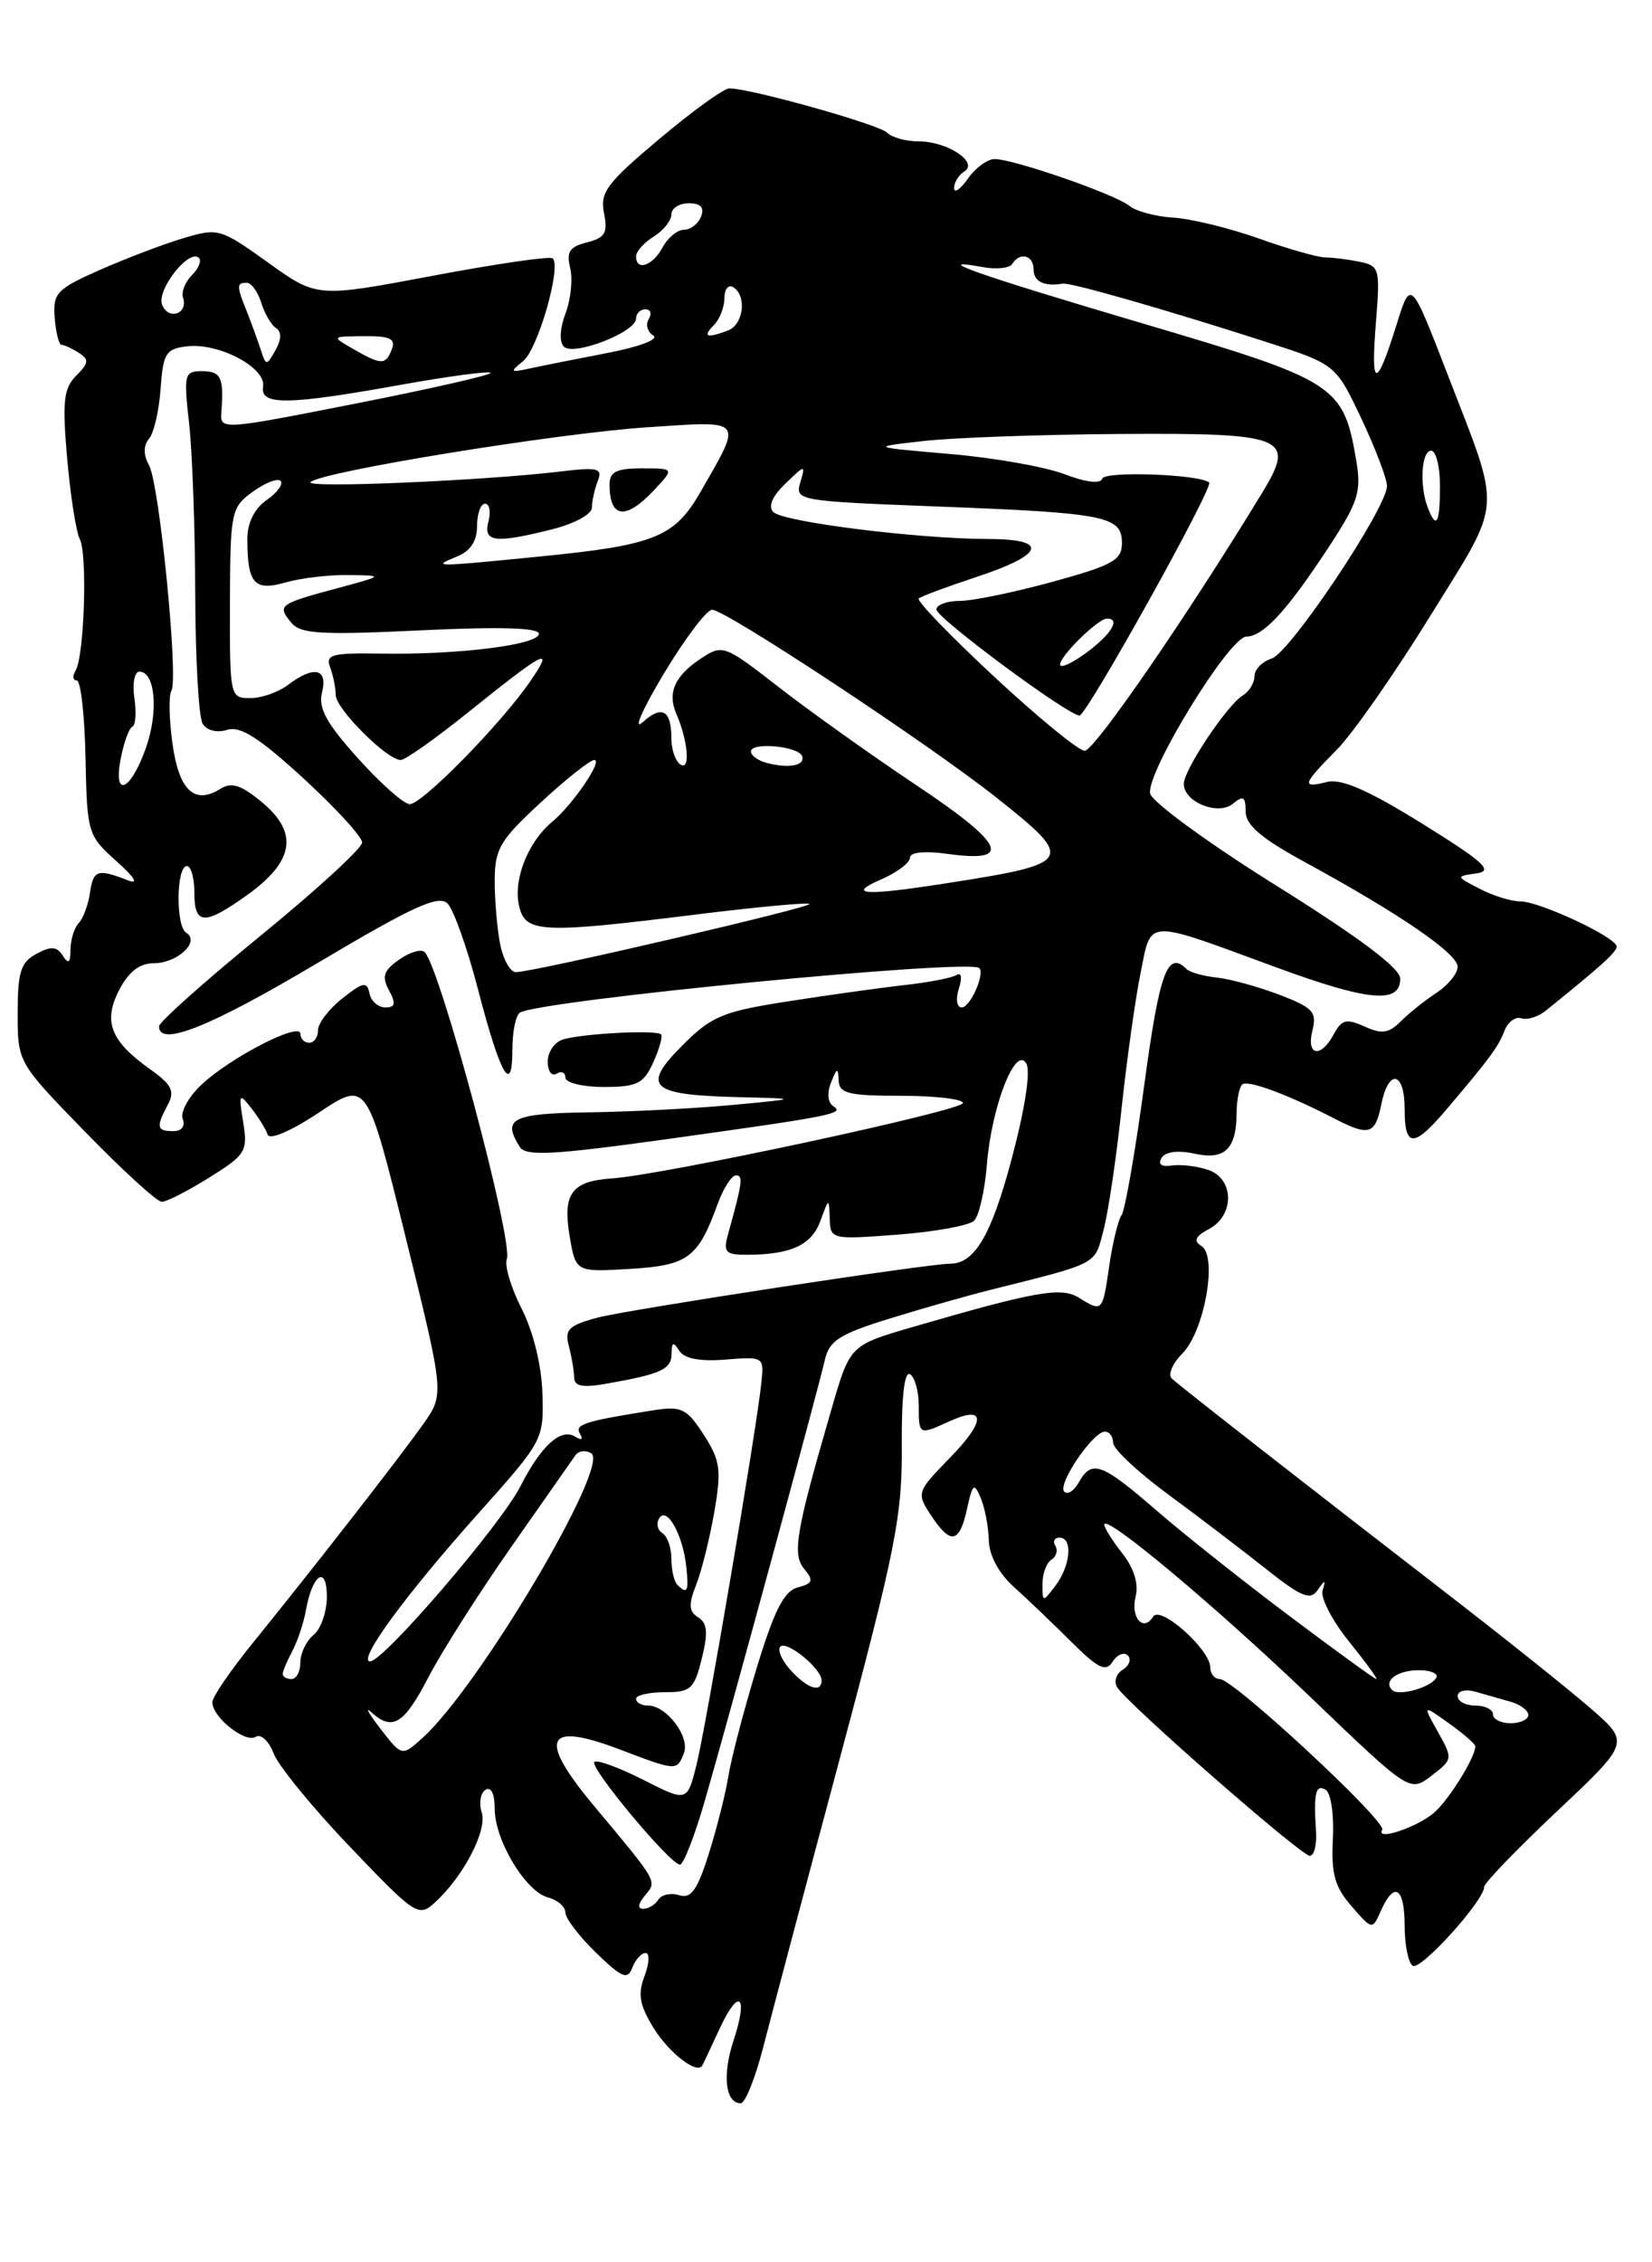 <?xml version="1.0" encoding="UTF-8" standalone="no"?>
<!DOCTYPE svg PUBLIC "-//W3C//DTD SVG 1.1//EN" "http://www.w3.org/Graphics/SVG/1.1/DTD/svg11.dtd" >
<svg xmlns="http://www.w3.org/2000/svg" xmlns:xlink="http://www.w3.org/1999/xlink" version="1.1" viewBox="0 0 187 256">
 <g >
 <path fill="currentColor"
d=" M 86.37 231.75 C 87.25 228.31 91.16 213.57 95.06 199.00 C 101.38 175.34 102.13 171.56 102.08 163.69 C 102.04 158.10 102.37 155.11 103.01 155.50 C 103.55 155.84 104.00 157.44 104.00 159.06 C 104.00 162.41 104.01 162.41 107.46 160.84 C 111.61 158.95 111.64 160.76 107.53 164.96 C 103.77 168.82 103.73 168.94 105.37 171.45 C 107.60 174.84 108.60 174.67 109.46 170.75 C 110.09 167.88 110.27 167.73 111.01 169.50 C 111.48 170.60 111.89 172.76 111.93 174.30 C 111.97 176.02 113.06 178.04 114.75 179.56 C 116.26 180.92 119.19 183.72 121.25 185.77 C 124.33 188.83 125.18 189.24 125.95 188.03 C 126.47 187.22 127.24 186.91 127.67 187.33 C 128.09 187.76 127.83 188.48 127.09 188.94 C 126.35 189.40 126.06 190.30 126.46 190.93 C 127.61 192.80 147.28 210.00 148.26 210.00 C 148.75 210.00 149.07 208.76 148.97 207.25 C 148.68 202.88 148.93 201.84 150.07 202.54 C 150.66 202.91 151.02 205.40 150.88 208.09 C 150.67 212.02 151.08 213.51 152.98 215.69 C 155.34 218.41 155.34 218.41 156.32 216.20 C 157.83 212.82 159.00 213.58 159.00 217.94 C 159.00 220.11 159.42 222.14 159.92 222.45 C 160.82 223.01 168.00 215.07 168.00 213.51 C 168.00 213.09 171.71 209.24 176.25 204.96 C 184.50 197.19 184.50 197.19 180.08 193.34 C 177.65 191.23 170.67 185.65 164.58 180.94 C 147.79 167.97 133.60 156.89 132.65 156.00 C 132.18 155.56 132.71 154.29 133.83 153.17 C 136.34 150.66 137.85 142.15 136.00 141.00 C 135.06 140.42 135.29 139.91 136.86 139.07 C 139.78 137.51 139.71 133.37 136.75 132.38 C 135.51 131.96 133.66 131.74 132.64 131.89 C 131.46 132.06 131.04 131.75 131.49 131.02 C 131.92 130.32 133.35 130.14 135.22 130.55 C 138.65 131.30 139.96 130.03 139.98 125.92 C 139.99 124.50 140.27 123.06 140.60 122.73 C 141.19 122.15 145.75 123.83 151.15 126.63 C 154.96 128.59 155.68 128.37 156.35 125.00 C 157.18 120.87 159.00 121.22 159.00 125.50 C 159.00 129.87 160.02 129.91 163.65 125.64 C 168.64 119.77 169.61 118.45 170.31 116.62 C 170.69 115.64 171.54 115.01 172.20 115.23 C 172.86 115.45 174.10 115.07 174.95 114.39 C 181.31 109.26 183.00 107.73 183.00 107.11 C 183.00 106.08 174.28 102.00 172.09 102.00 C 171.07 102.00 169.00 101.36 167.50 100.58 C 164.77 99.17 164.77 99.17 167.14 98.83 C 169.08 98.55 168.00 97.56 161.00 93.21 C 154.95 89.45 151.85 88.09 150.25 88.48 C 147.28 89.22 147.39 88.81 151.31 84.85 C 153.13 83.01 157.89 76.19 161.90 69.70 C 170.18 56.31 170.04 58.37 163.83 42.29 C 159.69 31.59 159.69 31.59 158.09 36.72 C 155.79 44.07 155.15 44.04 155.74 36.61 C 156.24 30.37 156.17 30.08 153.88 29.62 C 152.57 29.35 150.82 29.13 150.00 29.13 C 149.18 29.13 145.80 28.17 142.50 26.99 C 139.20 25.82 134.86 24.76 132.85 24.63 C 130.84 24.51 128.59 23.91 127.85 23.30 C 126.28 22.00 114.75 18.00 112.59 18.00 C 111.78 18.00 110.41 19.00 109.56 20.22 C 108.70 21.44 108.00 21.92 108.00 21.28 C 108.00 20.64 108.52 19.80 109.15 19.41 C 110.82 18.37 107.24 16.00 104.01 16.00 C 102.57 16.00 100.96 15.56 100.41 15.01 C 99.48 14.08 84.95 10.00 82.56 10.00 C 81.94 10.00 78.38 12.57 74.64 15.72 C 68.68 20.72 67.90 21.77 68.37 24.12 C 68.82 26.35 68.50 26.91 66.44 27.43 C 64.47 27.92 64.09 28.51 64.54 30.31 C 64.85 31.56 64.62 33.87 64.02 35.45 C 63.37 37.17 63.29 38.69 63.83 39.23 C 64.93 40.33 72.00 37.58 72.00 36.05 C 72.00 35.47 72.48 35.00 73.06 35.00 C 73.64 35.00 73.81 35.50 73.43 36.11 C 73.05 36.72 73.29 37.56 73.95 37.97 C 74.63 38.39 72.41 39.24 68.82 39.93 C 65.35 40.60 61.38 41.39 60.00 41.69 C 57.75 42.18 57.67 42.10 59.21 40.87 C 60.88 39.54 63.56 30.23 62.57 29.24 C 62.30 28.96 56.18 29.85 48.97 31.21 C 35.87 33.68 35.87 33.68 30.34 29.71 C 24.94 25.84 24.69 25.77 20.71 26.97 C 18.46 27.64 14.22 29.26 11.29 30.55 C 6.41 32.71 5.98 33.16 6.19 35.95 C 6.32 37.63 6.67 39.01 6.96 39.02 C 7.26 39.02 8.14 39.43 8.91 39.92 C 10.10 40.68 10.06 41.08 8.63 42.51 C 7.20 43.94 7.04 45.41 7.60 51.85 C 7.97 56.06 8.61 60.18 9.03 61.00 C 9.92 62.72 9.54 74.32 8.54 75.93 C 8.18 76.52 8.25 77.00 8.69 77.00 C 9.14 77.00 9.58 80.94 9.68 85.74 C 9.85 94.28 9.94 94.55 13.17 97.44 C 15.25 99.30 15.74 100.11 14.49 99.62 C 11.04 98.28 10.56 98.44 10.19 101.00 C 9.99 102.38 9.42 103.93 8.92 104.45 C 8.41 104.97 7.99 106.32 7.98 107.45 C 7.97 108.98 7.75 109.15 7.11 108.15 C 6.44 107.09 5.79 107.04 4.13 107.93 C 2.35 108.88 2.00 109.98 2.00 114.65 C 2.00 120.23 2.00 120.23 9.67 128.11 C 13.89 132.45 17.78 136.00 18.32 136.00 C 18.85 136.00 21.27 134.76 23.69 133.25 C 27.82 130.67 28.06 130.28 27.53 127.00 C 27.00 123.76 27.07 123.64 28.44 125.39 C 29.26 126.43 30.09 127.78 30.30 128.39 C 30.51 129.04 32.95 127.99 36.11 125.89 C 41.54 122.28 41.54 122.28 45.92 140.02 C 50.30 157.77 50.30 157.77 47.92 161.13 C 45.32 164.82 35.55 177.36 28.55 186.00 C 26.09 189.03 24.07 191.99 24.04 192.60 C 23.98 194.26 27.73 197.28 28.94 196.54 C 29.53 196.17 30.44 197.01 30.97 198.41 C 31.50 199.81 35.39 204.57 39.62 208.99 C 46.98 216.70 47.38 216.97 49.18 215.33 C 52.44 212.38 55.18 207.14 54.53 205.10 C 54.19 204.04 54.39 202.88 54.96 202.53 C 55.59 202.14 56.00 203.00 56.00 204.69 C 56.01 208.26 59.50 214.06 62.05 214.72 C 63.12 215.00 64.00 215.77 64.00 216.42 C 64.00 217.07 65.56 219.12 67.47 220.97 C 70.40 223.81 71.04 224.07 71.57 222.67 C 71.93 221.75 72.60 221.00 73.08 221.00 C 73.56 221.00 73.50 222.17 72.96 223.61 C 72.17 225.67 72.39 226.89 74.00 229.51 C 75.73 232.29 78.84 234.72 79.47 233.77 C 79.57 233.62 80.44 231.78 81.41 229.67 C 83.63 224.83 84.75 225.70 83.03 230.92 C 81.74 234.83 82.11 238.00 83.85 238.00 C 84.35 238.00 85.48 235.19 86.37 231.75 Z  M 73.00 214.50 C 74.39 212.83 74.55 213.11 67.27 204.39 C 60.82 196.68 61.70 194.75 70.19 197.98 C 76.60 200.42 76.63 200.42 77.42 198.36 C 78.12 196.52 75.45 193.00 73.35 193.00 C 72.61 193.00 72.00 192.66 72.00 192.24 C 72.00 191.82 73.46 191.49 75.25 191.49 C 78.18 191.50 78.59 191.13 79.44 187.68 C 80.17 184.75 80.07 183.66 79.03 183.02 C 77.97 182.36 77.92 181.58 78.80 179.34 C 79.42 177.78 80.34 174.06 80.86 171.08 C 81.68 166.29 81.54 165.27 79.65 162.34 C 77.73 159.38 77.13 159.09 74.00 159.58 C 66.16 160.82 65.00 161.19 65.65 162.24 C 66.05 162.89 65.84 163.02 65.11 162.57 C 63.48 161.56 61.25 163.59 58.89 168.22 C 56.66 172.58 43.42 188.00 41.90 188.00 C 40.39 188.00 45.90 180.48 54.17 171.23 C 61.49 163.04 61.56 162.91 61.40 157.68 C 61.30 154.49 60.37 150.69 59.05 148.10 C 57.85 145.74 57.09 143.21 57.37 142.48 C 58.13 140.50 49.92 109.79 48.09 107.76 C 47.72 107.35 46.42 107.72 45.21 108.57 C 43.42 109.82 43.19 110.49 44.03 112.06 C 44.84 113.57 44.75 114.00 43.61 114.00 C 42.80 114.00 42.00 113.28 41.82 112.40 C 41.55 111.04 41.10 111.12 38.75 112.98 C 37.24 114.17 36.00 115.79 36.00 116.57 C 36.00 117.36 35.55 118.00 35.00 118.00 C 34.45 118.00 34.00 117.54 34.00 116.98 C 34.00 115.59 26.12 119.64 22.83 122.72 C 21.35 124.10 20.39 125.85 20.68 126.61 C 21.00 127.44 20.57 128.00 19.61 128.00 C 17.73 128.00 17.64 127.54 19.00 125.00 C 19.81 123.48 19.45 122.74 17.00 121.00 C 12.50 117.80 11.64 115.59 13.50 112.01 C 14.56 109.96 15.80 109.00 17.40 109.00 C 20.08 109.00 22.70 106.55 21.08 105.55 C 19.87 104.80 19.95 98.00 21.16 98.00 C 21.62 98.00 22.00 99.35 22.00 101.00 C 22.00 104.71 23.12 104.76 28.02 101.25 C 33.27 97.49 33.80 94.27 29.75 90.86 C 27.31 88.82 26.23 88.46 24.94 89.27 C 22.00 91.10 20.25 89.44 19.52 84.12 C 19.14 81.35 19.08 78.68 19.40 78.17 C 20.23 76.83 18.05 54.84 16.88 52.67 C 16.22 51.47 16.22 50.44 16.87 49.65 C 17.42 49.00 18.01 46.44 18.18 43.98 C 18.47 39.96 18.77 39.47 21.18 39.19 C 24.79 38.77 30.15 41.62 29.78 43.75 C 29.42 45.90 32.57 45.85 45.45 43.53 C 50.77 42.58 55.30 41.97 55.52 42.19 C 55.74 42.40 48.93 43.96 40.40 45.64 C 24.98 48.68 24.90 48.69 25.06 46.60 C 25.36 42.73 25.01 42.00 22.87 42.00 C 20.87 42.00 20.78 42.34 21.40 47.86 C 21.77 51.09 22.08 59.77 22.10 67.16 C 22.12 74.55 22.49 81.18 22.94 81.90 C 23.41 82.67 24.57 82.95 25.71 82.59 C 27.19 82.12 29.34 83.49 34.34 88.07 C 38.00 91.43 41.00 94.70 40.99 95.34 C 40.99 95.98 35.82 100.72 29.49 105.89 C 23.17 111.05 18.00 115.66 18.00 116.14 C 18.00 118.52 23.77 116.21 35.95 108.97 C 46.76 102.55 49.65 101.23 50.66 102.24 C 51.35 102.93 52.91 107.33 54.12 112.00 C 56.64 121.70 58.00 124.06 58.00 118.76 C 58.00 116.76 58.38 114.88 58.85 114.59 C 61.12 113.19 109.66 108.48 110.84 109.54 C 111.53 110.16 109.83 114.00 108.87 114.00 C 108.30 114.00 108.16 113.07 108.54 111.87 C 108.94 110.62 108.82 109.99 108.26 110.34 C 107.74 110.66 105.10 111.17 102.40 111.47 C 99.71 111.77 93.77 112.60 89.21 113.31 C 81.77 114.47 80.55 114.98 77.21 118.33 C 72.58 122.98 73.58 123.90 83.50 124.15 C 90.50 124.32 90.50 124.32 83.00 125.03 C 78.88 125.42 71.56 125.80 66.75 125.87 C 57.92 126.00 56.80 126.56 58.85 129.80 C 59.52 130.85 62.61 130.69 75.09 128.96 C 94.28 126.29 95.65 126.02 94.33 125.18 C 93.70 124.78 93.59 123.69 94.07 122.50 C 94.74 120.80 94.87 120.77 94.93 122.25 C 94.99 123.74 96.03 124.00 102.00 124.00 C 105.85 124.00 109.00 124.37 109.00 124.82 C 109.00 125.67 75.00 132.97 69.26 133.35 C 64.70 133.66 63.67 135.07 64.48 139.88 C 65.17 143.95 65.17 143.95 71.26 143.59 C 77.85 143.21 79.02 142.35 81.21 136.30 C 81.87 134.48 82.81 133.00 83.31 133.00 C 84.15 133.00 84.05 133.78 82.39 139.75 C 81.85 141.71 82.14 142.00 84.63 141.99 C 89.56 141.96 91.87 140.89 92.87 138.15 C 93.83 135.52 93.84 135.52 93.92 137.89 C 94.00 140.26 94.10 140.28 101.63 139.71 C 105.83 139.39 109.72 138.68 110.27 138.13 C 110.83 137.57 111.47 134.73 111.71 131.81 C 112.23 125.20 114.97 118.20 116.18 120.36 C 116.68 121.25 116.01 125.55 114.51 131.17 C 112.21 139.79 110.33 142.99 107.56 143.00 C 104.93 143.01 71.09 148.19 67.65 149.10 C 64.36 149.98 63.89 150.45 64.39 152.32 C 64.71 153.52 64.98 155.11 64.99 155.86 C 65.00 156.88 65.93 157.06 68.75 156.56 C 74.88 155.47 76.00 154.95 76.02 153.18 C 76.03 151.86 76.22 151.79 76.89 152.85 C 77.45 153.74 79.21 154.08 82.12 153.85 C 86.45 153.50 86.50 153.53 86.18 156.50 C 85.62 161.87 79.92 195.39 78.84 199.71 C 77.78 203.92 77.78 203.92 72.79 201.39 C 70.05 200.00 67.57 199.10 67.28 199.38 C 66.69 199.98 75.87 211.00 76.97 211.00 C 77.37 211.00 78.64 207.74 79.79 203.75 C 82.36 194.89 92.54 157.50 93.37 153.89 C 93.87 151.70 95.03 150.96 100.73 149.20 C 104.45 148.05 109.53 146.61 112.00 145.99 C 124.46 142.87 123.88 143.18 124.91 139.22 C 125.45 137.17 126.37 131.00 126.95 125.50 C 127.54 120.00 128.50 113.09 129.10 110.15 C 130.37 103.90 129.43 103.94 144.42 109.45 C 154.93 113.31 158.50 113.64 158.50 110.74 C 158.50 109.56 153.88 106.10 144.51 100.24 C 136.80 95.43 130.37 90.73 130.19 89.79 C 129.74 87.41 139.14 72.08 141.08 72.04 C 143.04 71.99 145.69 69.11 150.47 61.81 C 153.72 56.86 154.11 55.63 153.54 52.23 C 152.08 43.57 151.36 43.10 129.41 36.62 C 110.59 31.06 104.99 29.09 111.27 30.23 C 112.80 30.51 114.29 30.34 114.58 29.87 C 115.45 28.47 117.00 28.87 117.00 30.50 C 117.00 31.87 118.21 32.45 120.30 32.10 C 121.20 31.95 131.81 34.99 143.35 38.70 C 151.19 41.23 151.19 41.23 154.10 47.36 C 155.69 50.74 157.00 54.17 157.00 55.00 C 156.99 57.48 146.04 73.85 143.95 74.52 C 142.88 74.86 142.00 75.76 142.00 76.52 C 142.00 77.28 141.40 78.26 140.67 78.70 C 138.92 79.76 134.00 87.12 134.00 88.70 C 134.00 90.76 137.89 92.33 139.56 90.95 C 140.73 89.98 141.00 90.14 141.00 91.83 C 141.00 93.36 142.77 94.87 147.75 97.58 C 158.41 103.39 165.00 107.90 165.00 109.40 C 165.00 110.15 163.94 111.47 162.64 112.32 C 161.34 113.17 159.51 114.63 158.58 115.56 C 157.20 116.94 156.41 117.05 154.46 116.16 C 152.41 115.23 151.87 115.37 150.98 117.03 C 149.51 119.78 147.84 119.49 148.56 116.61 C 149.09 114.52 148.62 114.02 144.83 112.57 C 142.44 111.66 139.26 110.78 137.74 110.62 C 136.23 110.46 134.70 110.03 134.33 109.67 C 132.16 107.50 131.26 109.97 129.53 122.75 C 128.51 130.31 127.35 136.95 126.96 137.50 C 126.57 138.05 125.94 140.64 125.56 143.25 C 124.81 148.47 124.78 148.50 122.13 146.85 C 120.14 145.60 117.22 146.12 103.36 150.15 C 96.22 152.22 96.22 152.22 94.15 159.36 C 90.08 173.34 89.65 175.87 91.04 177.55 C 92.12 178.85 92.01 179.19 90.30 179.63 C 88.75 180.04 87.64 182.22 85.63 188.83 C 84.18 193.60 82.75 199.07 82.45 201.00 C 82.14 202.93 81.15 206.86 80.24 209.75 C 78.94 213.89 78.22 214.89 76.88 214.46 C 75.94 214.16 74.88 214.39 74.53 214.96 C 74.17 215.53 73.40 216.00 72.82 216.00 C 72.15 216.00 72.21 215.45 73.00 214.50 Z  M 73.93 120.25 C 74.62 118.74 75.03 117.30 74.84 117.06 C 74.41 116.52 66.09 116.93 63.75 117.62 C 62.79 117.90 62.00 119.03 62.00 120.13 C 62.00 121.22 62.45 121.84 63.00 121.50 C 63.55 121.16 64.00 121.36 64.00 121.94 C 64.00 122.52 65.95 123.00 68.34 123.00 C 72.10 123.00 72.85 122.64 73.93 120.25 Z  M 156.46 207.06 C 157.03 206.15 139.62 190.00 138.08 190.00 C 137.49 190.00 137.00 189.41 137.00 188.69 C 137.00 186.67 131.35 181.63 130.54 182.93 C 129.42 184.74 127.95 183.05 128.55 180.65 C 128.91 179.23 128.36 177.46 127.06 175.80 C 125.93 174.36 125.00 172.89 125.00 172.53 C 125.00 171.21 137.61 181.76 148.46 192.16 C 159.58 202.82 159.58 202.82 162.04 200.94 C 164.46 199.09 164.47 199.02 162.76 195.97 C 161.03 192.88 161.03 192.88 164.01 195.01 C 165.66 196.18 167.00 197.35 167.00 197.62 C 167.00 198.85 164.01 203.67 162.35 205.11 C 160.41 206.79 155.66 208.37 156.46 207.06 Z  M 43.07 195.63 C 41.74 193.91 41.27 193.06 42.02 193.75 C 44.43 195.93 45.72 195.14 48.52 189.75 C 50.02 186.86 54.23 180.25 57.87 175.05 C 61.52 169.85 64.79 165.18 65.14 164.67 C 65.49 164.16 66.30 164.07 66.93 164.46 C 69.10 165.80 54.23 190.87 47.86 196.63 C 45.50 198.77 45.50 198.77 43.07 195.63 Z  M 169.00 194.00 C 169.00 193.45 168.10 193.00 167.00 193.00 C 165.90 193.00 165.00 192.52 165.00 191.93 C 165.00 191.34 165.89 191.12 167.00 191.43 C 168.10 191.74 169.90 192.26 171.00 192.57 C 172.10 192.88 173.00 193.55 173.00 194.07 C 173.00 194.58 172.10 195.00 171.00 195.00 C 169.90 195.00 169.00 194.55 169.00 194.00 Z  M 157.59 191.25 C 156.54 190.21 158.16 189.00 160.62 189.00 C 161.99 189.00 162.87 189.40 162.57 189.88 C 161.90 190.98 158.30 191.97 157.59 191.25 Z  M 89.49 188.99 C 88.50 187.89 87.97 186.69 88.33 186.33 C 89.06 185.60 93.00 188.83 93.00 190.15 C 93.00 191.61 91.38 191.08 89.49 188.99 Z  M 32.00 189.43 C 32.00 189.12 32.49 187.96 33.08 186.85 C 33.68 185.73 34.38 183.63 34.64 182.16 C 35.37 178.10 37.00 177.07 37.00 180.68 C 37.00 182.37 36.33 184.32 35.50 185.00 C 34.67 185.68 34.00 187.09 34.00 188.12 C 34.00 189.16 33.55 190.00 33.00 190.00 C 32.45 190.00 32.00 189.75 32.00 189.43 Z  M 145.98 182.88 C 140.77 178.97 133.96 173.57 130.86 170.88 C 124.70 165.54 123.58 165.14 122.12 167.74 C 121.59 168.70 120.84 169.18 120.47 168.80 C 119.66 167.99 123.71 162.00 125.07 162.00 C 125.58 162.00 126.00 162.57 126.00 163.26 C 126.00 163.96 128.81 166.59 132.25 169.12 C 135.69 171.65 140.67 175.45 143.32 177.55 C 147.31 180.71 148.32 181.13 149.15 179.94 C 150.01 178.71 150.09 178.71 149.71 180.00 C 149.47 180.82 150.81 183.41 152.70 185.75 C 154.59 188.09 155.98 190.00 155.80 190.00 C 155.61 190.00 151.20 186.80 145.98 182.88 Z  M 118.00 179.25 C 118.00 178.08 118.46 176.84 119.02 176.49 C 119.58 176.14 119.77 175.44 119.46 174.93 C 119.14 174.42 119.36 174.00 119.94 174.00 C 121.46 174.00 121.19 177.17 119.47 179.44 C 118.03 181.34 118.00 181.34 118.00 179.25 Z  M 76.67 179.33 C 76.30 178.97 76.00 177.64 76.00 176.39 C 76.00 175.14 75.54 173.84 74.98 173.49 C 74.42 173.14 74.26 172.39 74.62 171.80 C 75.48 170.42 77.29 173.64 77.68 177.25 C 77.99 180.09 77.81 180.47 76.67 179.33 Z  M 56.62 106.88 C 56.28 105.16 56.00 101.92 56.00 99.69 C 56.00 96.07 56.57 95.09 61.21 90.81 C 64.07 88.16 66.80 86.00 67.27 86.00 C 68.29 86.00 64.82 91.08 62.48 93.02 C 59.84 95.21 58.15 99.35 58.71 102.27 C 59.35 105.61 60.92 105.70 78.92 103.47 C 85.71 102.63 91.43 102.10 91.62 102.29 C 92.00 102.66 60.28 110.03 58.38 110.01 C 57.76 110.00 56.97 108.59 56.62 106.88 Z  M 99.75 99.51 C 101.54 98.73 103.00 97.63 103.00 97.07 C 103.00 96.43 104.65 96.26 107.37 96.64 C 114.69 97.64 113.72 95.53 103.78 88.89 C 98.68 85.49 91.66 80.48 88.18 77.78 C 82.02 72.98 81.80 72.90 79.38 74.49 C 76.40 76.44 75.52 78.39 76.55 80.75 C 77.87 83.80 78.17 87.22 77.05 86.53 C 76.47 86.17 76.00 84.86 76.00 83.61 C 76.00 80.34 74.94 79.74 72.72 81.75 C 71.65 82.71 72.74 80.24 75.13 76.25 C 77.53 72.26 79.99 69.00 80.61 69.00 C 82.15 69.00 105.05 84.13 112.75 90.22 C 121.79 97.38 121.59 97.70 107.00 99.97 C 97.85 101.40 95.72 101.26 99.75 99.51 Z  M 40.53 85.82 C 36.92 81.81 36.00 80.12 36.46 78.32 C 37.13 75.62 35.52 75.29 32.56 77.53 C 31.49 78.34 29.58 79.00 28.31 79.00 C 26.04 79.00 26.00 78.82 26.03 68.25 C 26.06 57.91 26.16 57.43 28.60 55.65 C 30.00 54.64 31.42 54.08 31.76 54.42 C 32.10 54.77 31.39 55.74 30.19 56.58 C 28.80 57.55 28.00 59.16 28.00 60.97 C 28.00 66.04 28.77 66.93 32.32 65.91 C 34.06 65.41 37.29 65.03 39.49 65.07 C 43.50 65.13 43.50 65.13 38.05 66.60 C 31.58 68.34 31.35 68.51 32.97 70.46 C 34.02 71.74 36.34 71.87 47.61 71.33 C 56.56 70.90 61.00 71.03 61.00 71.72 C 61.00 72.97 51.88 74.11 43.12 73.96 C 37.57 73.87 36.81 74.07 37.37 75.51 C 37.71 76.42 38.00 77.83 38.00 78.64 C 38.00 80.20 43.80 86.00 45.36 86.00 C 45.87 86.00 49.25 83.61 52.89 80.69 C 61.76 73.56 62.81 73.03 60.04 77.07 C 56.74 81.89 47.80 91.00 46.38 91.00 C 45.72 91.00 43.09 88.67 40.53 85.82 Z  M 13.67 85.83 C 14.02 84.00 14.62 82.38 14.98 82.23 C 15.35 82.07 15.45 80.61 15.21 78.98 C 14.97 77.34 15.23 76.00 15.78 76.00 C 17.55 76.00 17.96 80.42 16.57 84.48 C 14.84 89.51 12.76 90.47 13.67 85.83 Z  M 86.75 86.32 C 85.79 86.06 85.00 85.49 85.00 85.04 C 85.00 83.93 90.43 84.44 90.80 85.58 C 91.15 86.65 89.26 86.99 86.75 86.32 Z  M 112.50 76.54 C 107.55 71.94 103.72 67.97 104.00 67.72 C 104.28 67.48 107.17 66.40 110.44 65.32 C 118.26 62.75 118.83 61.00 111.83 60.99 C 103.93 60.98 88.67 59.07 87.55 57.95 C 86.92 57.32 87.39 56.19 88.89 54.74 C 91.16 52.55 91.20 52.54 90.59 54.60 C 89.98 56.65 90.32 56.71 106.23 57.32 C 125.23 58.05 127.00 58.41 127.00 61.46 C 127.00 63.39 125.95 63.97 119.13 65.84 C 114.80 67.03 110.08 68.00 108.63 68.00 C 107.18 68.00 106.00 68.44 106.00 68.97 C 106.00 69.92 120.82 80.91 122.19 80.97 C 122.99 81.01 137.43 55.07 136.87 54.60 C 135.79 53.67 125.07 53.28 124.78 54.16 C 124.57 54.78 122.93 54.59 120.47 53.65 C 118.29 52.82 112.45 51.79 107.50 51.37 C 98.50 50.59 98.50 50.59 104.50 49.91 C 107.80 49.53 117.76 49.17 126.63 49.11 C 145.56 48.98 146.71 49.45 142.90 55.72 C 134.51 69.52 123.87 84.99 122.78 84.96 C 122.08 84.94 117.45 81.15 112.50 76.54 Z  M 120.00 75.20 C 120.00 74.21 124.30 70.00 125.31 70.00 C 126.87 70.00 125.81 71.76 123.00 73.84 C 121.35 75.06 120.00 75.67 120.00 75.20 Z  M 51.75 62.97 C 53.25 62.36 54.00 61.22 54.00 59.53 C 54.00 58.14 54.41 57.00 54.91 57.00 C 55.40 57.00 55.58 57.90 55.29 59.00 C 54.67 61.36 56.03 61.53 62.56 59.88 C 65.00 59.27 67.00 58.18 67.00 57.46 C 67.00 56.75 67.29 55.40 67.65 54.47 C 68.23 52.97 67.73 52.84 63.40 53.36 C 54.70 54.40 34.48 55.26 35.15 54.56 C 36.25 53.39 63.02 49.03 73.28 48.35 C 84.34 47.61 84.09 47.31 79.31 55.64 C 76.36 60.79 74.13 61.69 61.14 62.97 C 49.10 64.17 48.77 64.17 51.75 62.97 Z  M 74.00 55.50 C 76.35 53.00 76.35 53.00 72.67 53.00 C 69.78 53.00 69.00 53.39 69.00 54.83 C 69.00 58.65 70.81 58.89 74.00 55.50 Z  M 161.61 57.42 C 160.66 54.94 160.90 51.00 162.00 51.00 C 162.55 51.00 163.00 52.80 163.00 55.00 C 163.00 59.26 162.59 59.98 161.61 57.42 Z  M 29.49 39.50 C 29.13 38.40 28.42 36.47 27.92 35.20 C 26.77 32.34 26.77 32.00 27.93 32.00 C 28.45 32.00 29.18 33.01 29.57 34.25 C 29.95 35.49 30.71 36.78 31.25 37.13 C 31.89 37.54 31.86 38.42 31.18 39.63 C 30.17 41.43 30.11 41.43 29.49 39.50 Z  M 40.00 39.50 C 37.50 38.07 37.50 38.07 41.22 38.04 C 44.12 38.01 44.81 38.33 44.36 39.50 C 43.66 41.33 43.19 41.33 40.00 39.50 Z  M 80.80 36.80 C 81.46 36.14 82.00 34.76 82.00 33.74 C 82.00 32.72 82.45 32.16 83.00 32.50 C 84.56 33.46 84.17 36.72 82.42 37.39 C 80.01 38.32 79.48 38.12 80.80 36.80 Z  M 18.35 34.48 C 17.71 32.80 21.42 28.08 22.52 29.19 C 22.84 29.50 22.48 30.38 21.72 31.14 C 20.96 31.90 20.51 33.04 20.72 33.67 C 21.34 35.51 19.05 36.30 18.35 34.48 Z  M 72.00 29.01 C 72.00 28.46 72.90 27.45 74.00 26.77 C 75.10 26.08 76.00 24.95 76.00 24.26 C 76.00 23.57 76.89 23.00 77.97 23.00 C 79.31 23.00 79.75 23.48 79.36 24.50 C 79.05 25.32 78.18 26.00 77.43 26.00 C 76.68 26.00 75.59 26.90 75.00 28.00 C 73.88 30.09 72.00 30.72 72.00 29.01 Z "/>
</g>
</svg>